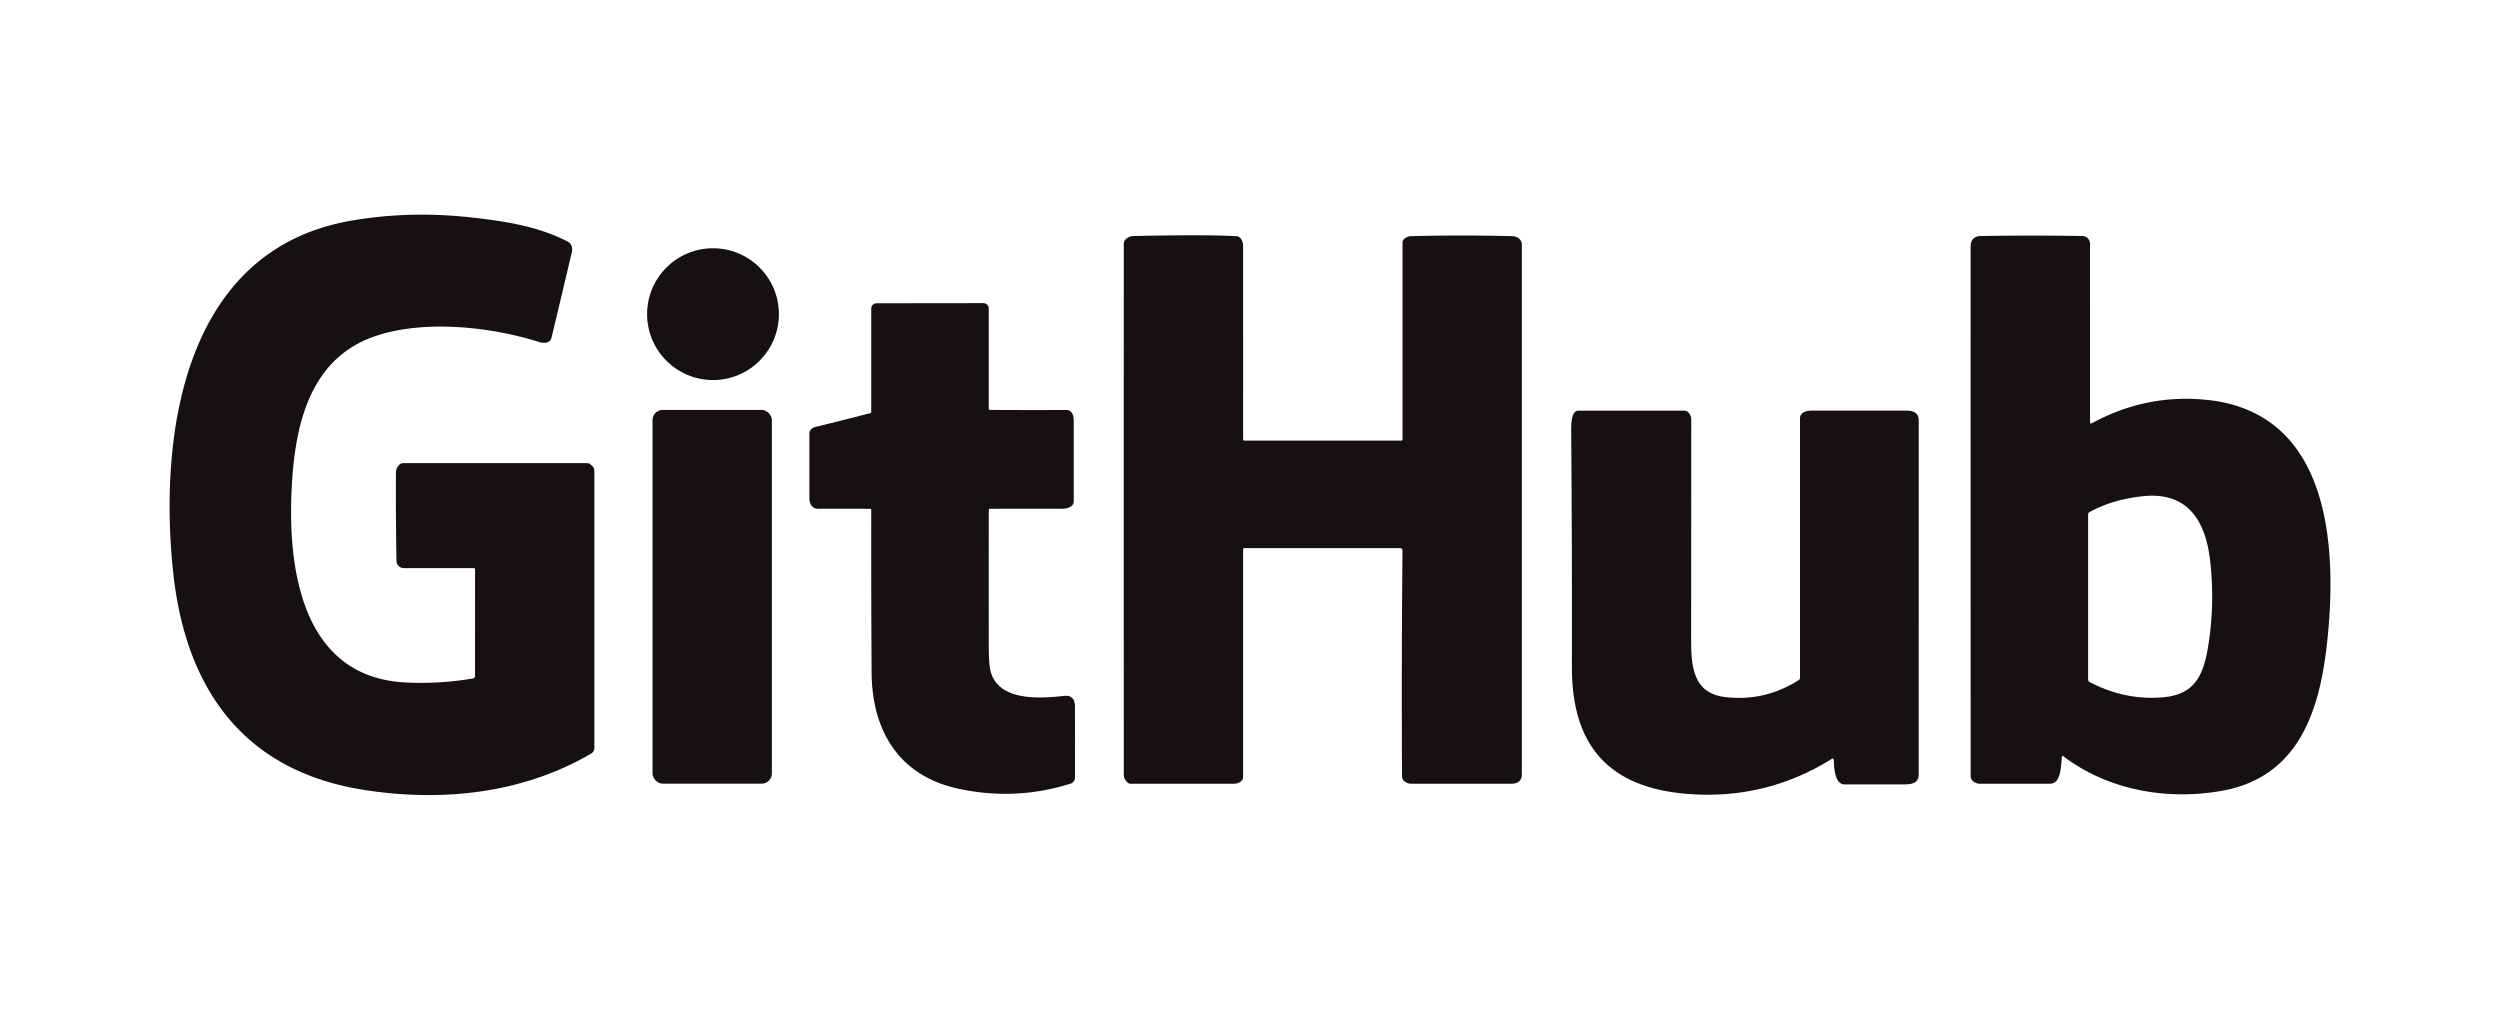 <?xml version="1.0" encoding="UTF-8" standalone="no"?>
<!DOCTYPE svg PUBLIC "-//W3C//DTD SVG 1.1//EN" "http://www.w3.org/Graphics/SVG/1.1/DTD/svg11.dtd">
<svg xmlns="http://www.w3.org/2000/svg" version="1.1" viewBox="0.00 0.00 1000.00 410.00">
<path fill="#151013" d="
  M 236.20 185.77
  C 237.10 186.55 237.74 187.10 237.74 188.44
  Q 237.76 244.18 237.75 299.18
  A 2.63 2.62 -15.1 0 1 236.44 301.45
  C 209.17 317.38 177.28 320.79 146.18 316.06
  C 97.39 308.64 74.10 275.46 69.22 228.51
  C 63.56 174.15 73.19 100.17 140.09 88.34
  Q 163.57 84.19 188.63 86.99
  C 202.87 88.58 215.57 90.65 227.22 96.72
  C 228.62 97.45 229.12 99.26 228.74 100.88
  Q 224.70 117.99 220.61 135.07
  C 220.08 137.27 217.62 137.44 215.66 136.81
  C 196.70 130.76 169.53 127.68 149.73 134.58
  C 122.57 144.05 117.51 172.68 116.56 197.98
  C 115.37 229.55 121.72 270.80 162.00 272.97
  Q 175.51 273.70 189.10 271.39
  Q 190.01 271.24 190.01 270.32
  L 190.02 227.73
  A 0.48 0.48 0.0 0 0 189.54 227.25
  L 161.51 227.25
  A 2.91 2.90 -0.5 0 1 158.60 224.40
  Q 158.28 207.02 158.37 189.03
  C 158.37 187.35 159.57 185.26 161.25 185.26
  Q 198.25 185.24 234.82 185.26
  A 2.15 2.12 64.9 0 1 236.20 185.77
  Z"
/>
<path fill="#151013" d="
  M 451.10 313.06
  C 449.91 311.93 449.51 311.12 449.51 309.33
  Q 449.49 203.45 449.51 97.56
  C 449.51 95.73 451.47 94.47 453.32 94.42
  Q 481.66 93.78 494.75 94.48
  C 496.26 94.56 497.24 96.72 497.24 98.25
  Q 497.26 137.03 497.25 175.73
  A 0.52 0.52 0.0 0 0 497.77 176.25
  L 560.48 176.25
  A 0.52 0.52 0.0 0 0 561.00 175.73
  Q 561.00 136.50 561.00 97.00
  C 561.00 95.59 562.91 94.48 564.37 94.45
  Q 584.62 93.97 604.87 94.46
  C 606.91 94.51 608.74 95.79 608.74 97.81
  Q 608.76 203.75 608.74 309.69
  C 608.74 312.23 607.22 313.48 604.67 313.49
  Q 584.65 313.52 564.63 313.49
  C 562.69 313.48 560.82 312.43 560.81 310.44
  Q 560.56 265.25 561.00 220.23
  A 0.98 0.97 0.3 0 0 560.02 219.25
  L 497.77 219.25
  A 0.52 0.52 0.0 0 0 497.25 219.77
  Q 497.25 265.22 497.24 310.94
  C 497.24 312.40 495.29 313.48 493.79 313.48
  Q 472.75 313.52 452.20 313.49
  Q 451.57 313.49 451.10 313.06
  Z"
/>
<path fill="#151013" d="
  M 836.84 169.26
  Q 858.10 157.67 881.96 159.87
  C 932.72 164.55 935.01 219.72 930.76 257.75
  C 927.76 284.59 919.33 310.78 888.91 316.29
  C 866.98 320.26 843.31 316.16 825.35 302.50
  Q 824.85 302.11 824.76 302.74
  C 824.33 305.84 824.63 313.47 820.05 313.48
  Q 806.05 313.51 792.06 313.50
  C 790.17 313.50 788.26 312.31 788.26 310.44
  Q 788.24 204.59 788.25 98.75
  Q 788.25 94.47 792.31 94.41
  Q 813.02 94.07 832.97 94.41
  A 3.08 3.08 0.0 0 1 836.00 97.49
  L 836.01 168.76
  Q 836.01 169.71 836.84 169.26
  Z
  M 835.88 272.83
  Q 849.62 280.04 864.52 278.98
  C 877.28 278.08 881.19 271.03 883.19 258.94
  Q 886.07 241.62 884.03 224.09
  C 882.18 208.21 875.02 196.63 857.22 198.47
  Q 844.94 199.75 835.73 204.90
  A 0.94 0.94 0.0 0 0 835.25 205.72
  L 835.25 271.79
  Q 835.25 272.50 835.88 272.83
  Z"
/>
<circle fill="#151013" cx="285.20" cy="125.66" r="26.36"/>
<path fill="#151013" d="
  M 395.99 163.97
  Q 411.25 164.06 426.50 163.99
  C 428.73 163.98 429.49 166.07 429.49 168.10
  Q 429.50 184.30 429.50 200.50
  C 429.50 202.75 426.83 203.51 424.78 203.51
  Q 410.41 203.46 396.03 203.52
  Q 395.52 203.52 395.52 204.03
  Q 395.46 231.81 395.52 259.54
  Q 395.54 266.90 396.59 269.70
  C 400.72 280.72 416.71 279.29 425.75 278.35
  C 428.59 278.06 429.96 279.65 429.97 282.44
  Q 430.04 296.91 429.98 311.09
  A 2.49 2.49 0.0 0 1 428.25 313.45
  Q 406.29 320.39 383.51 315.52
  C 359.60 310.41 348.78 292.36 348.64 268.94
  Q 348.45 236.49 348.50 204.03
  Q 348.51 203.52 347.99 203.52
  Q 337.55 203.46 327.26 203.51
  C 324.85 203.52 323.75 201.57 323.75 199.26
  Q 323.75 186.38 323.74 173.50
  Q 323.74 171.36 326.55 170.68
  Q 337.32 168.05 348.07 165.27
  A 0.57 0.57 0.0 0 0 348.50 164.72
  L 348.50 123.41
  A 2.10 2.10 0.0 0 1 350.59 121.31
  L 393.35 121.26
  A 2.15 2.14 89.9 0 1 395.50 123.41
  L 395.50 163.48
  Q 395.50 163.97 395.99 163.97
  Z"
/>
<rect fill="#151013" x="261.01" y="163.97" width="47.74" height="149.50" rx="4.06"/>
<path fill="#151013" d="
  M 733.49 303.96
  Q 733.46 303.10 732.73 303.55
  Q 706.21 320.13 674.76 317.55
  C 643.40 314.99 628.70 298.09 628.76 266.93
  Q 628.86 219.31 628.47 171.69
  C 628.46 169.82 628.48 164.28 631.31 164.27
  Q 652.62 164.22 673.94 164.27
  C 675.32 164.27 676.50 166.24 676.50 167.71
  Q 676.49 211.73 676.45 255.75
  C 676.44 266.50 677.20 277.27 690.02 278.82
  Q 705.89 280.73 719.58 271.97
  Q 720.00 271.70 720.00 271.21
  Q 720.01 219.22 720.00 167.25
  C 720.00 165.08 722.42 164.26 724.42 164.25
  Q 743.66 164.24 762.90 164.25
  C 765.52 164.26 767.48 165.28 767.49 168.06
  Q 767.52 238.87 767.48 309.69
  C 767.48 313.16 764.97 313.75 761.92 313.75
  Q 749.83 313.75 737.75 313.76
  C 733.80 313.76 733.59 306.56 733.49 303.96
  Z"
/>
</svg>
